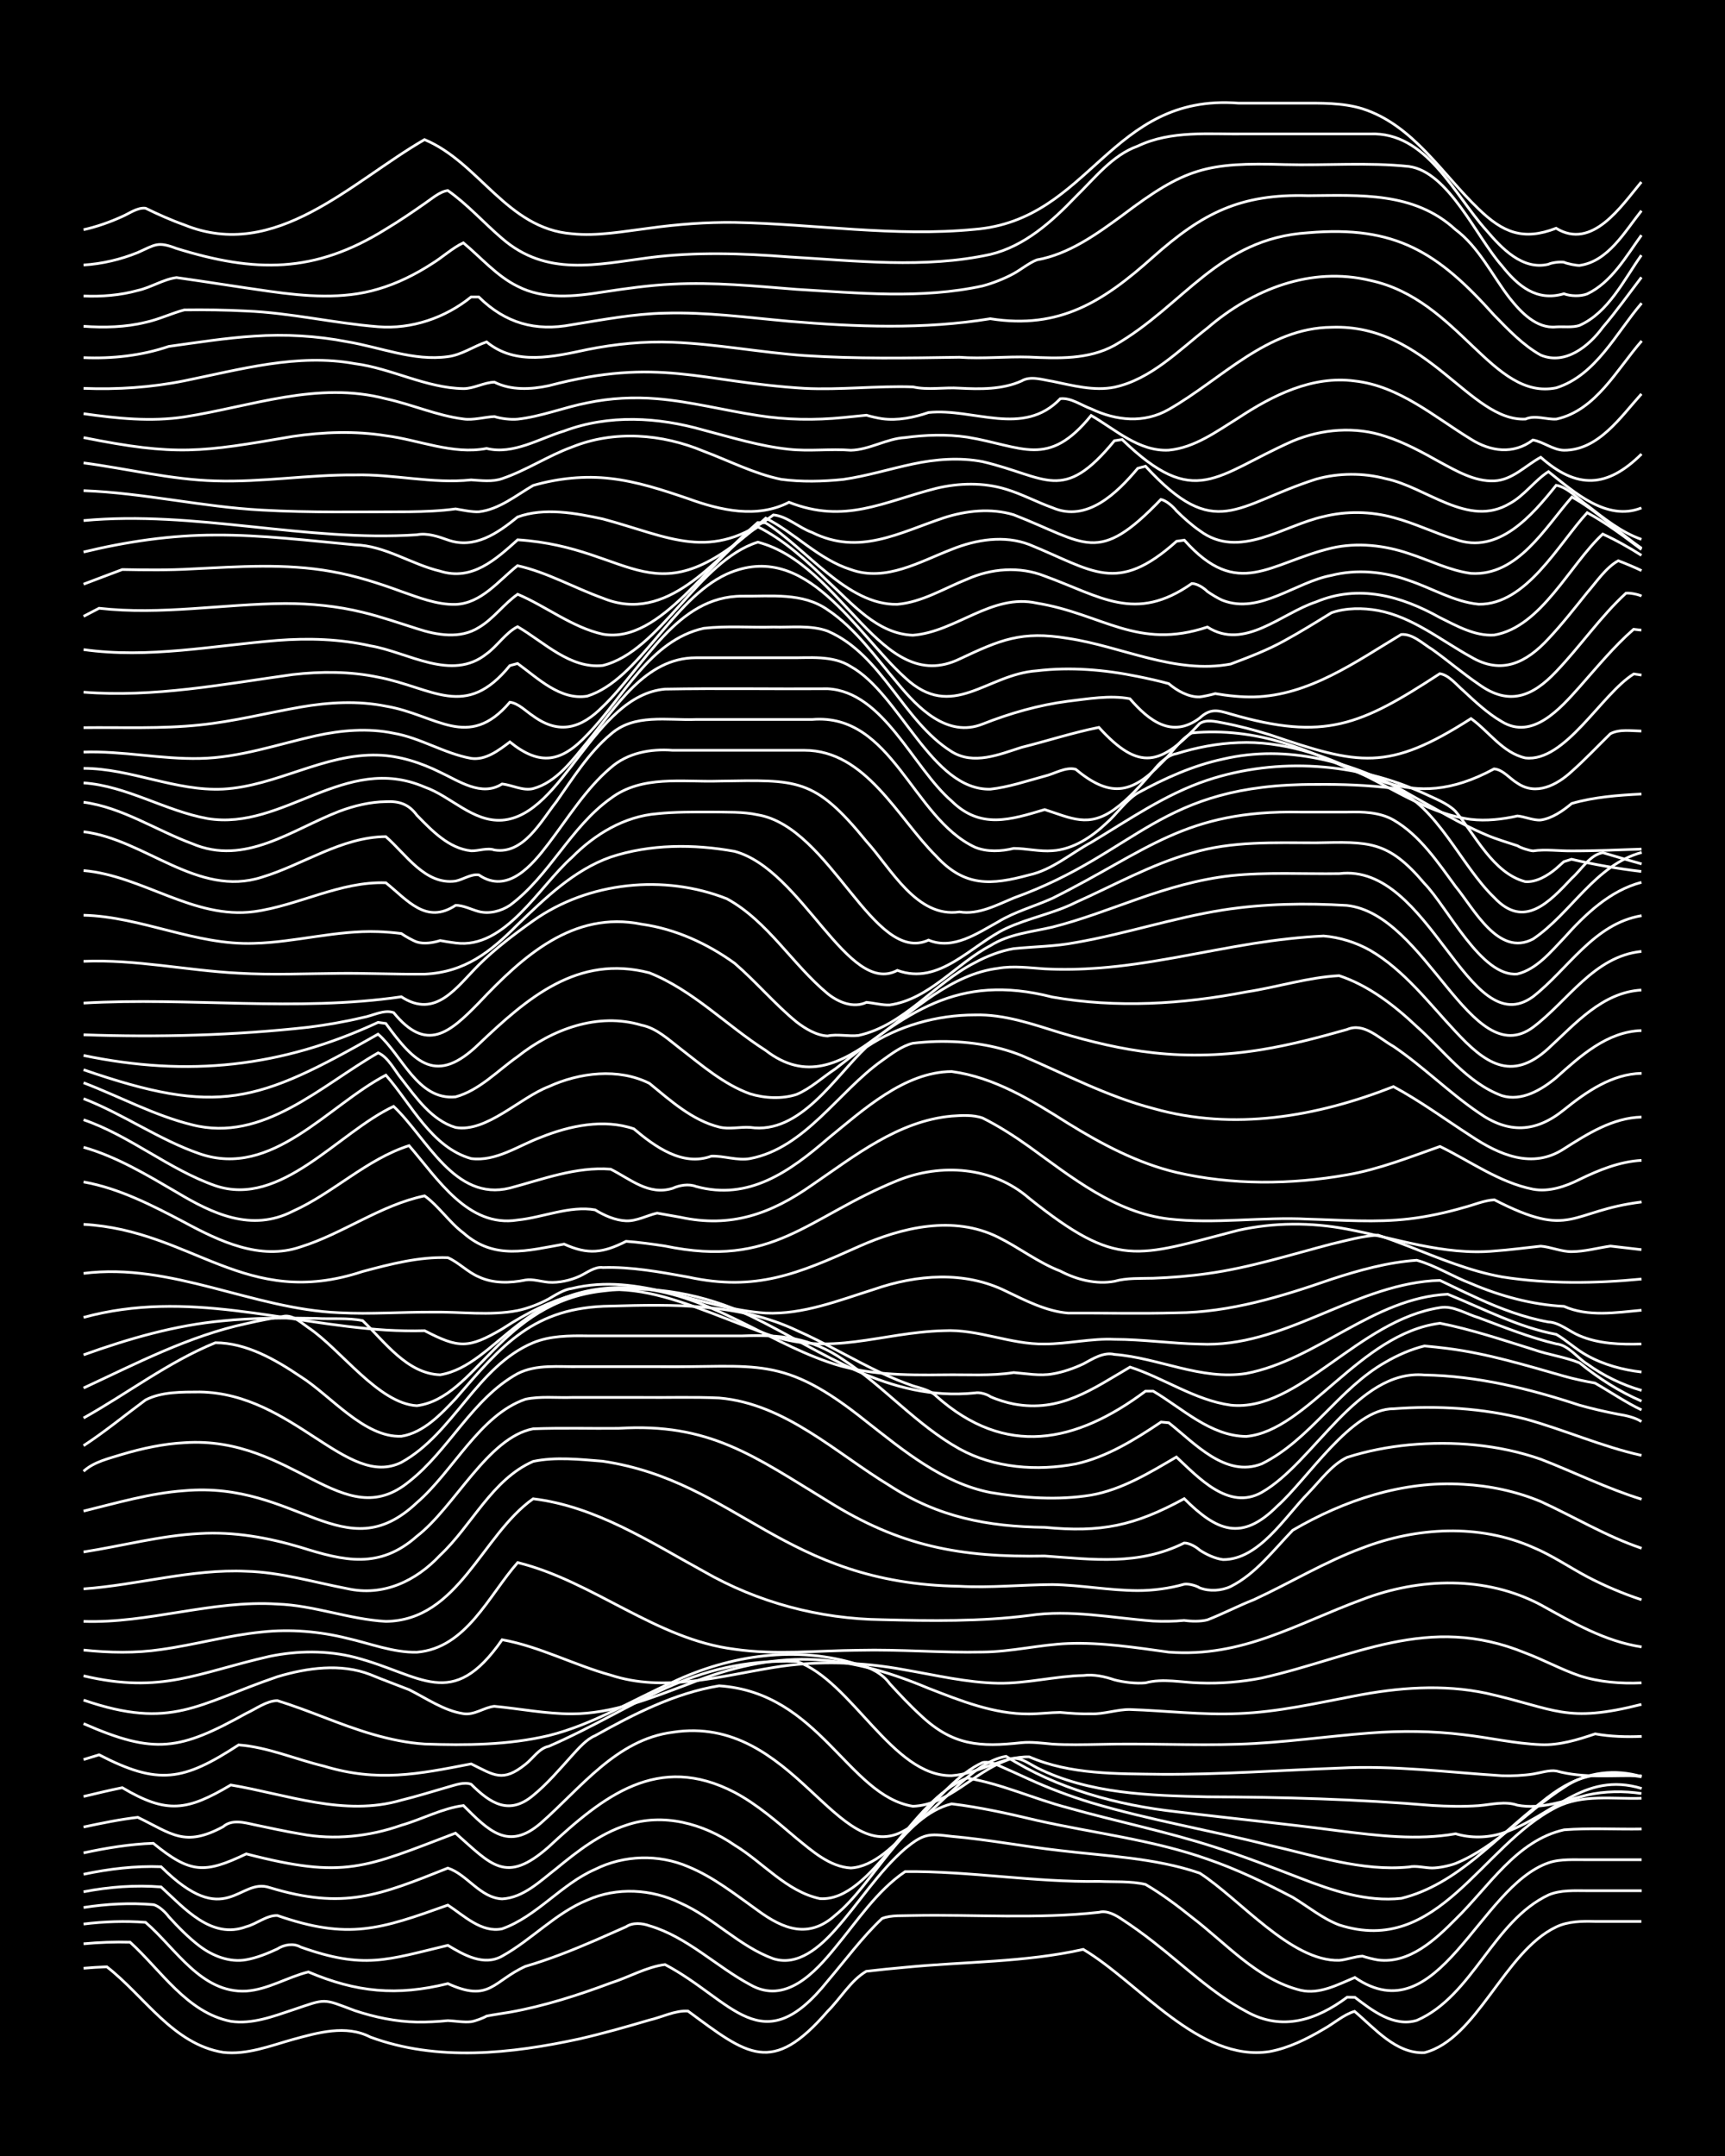 <?xml version="1.0" encoding="UTF-8"?><svg id="a" xmlns="http://www.w3.org/2000/svg" width="1920" height="2400" viewBox="0 0 192 240"><defs><style>.b{fill:none;stroke:#fff;stroke-miterlimit:10;stroke-width:.3px;}.c{stroke-width:0px;}</style></defs><rect class="c" x="0" width="192" height="240"/><path class="b" d="M9.3,219.1c.77-.07,1.82-.13,2.59-.16,4.17,3.23,7.36,8.62,12.94,9.52,2.64.31,5.26-.73,7.76-1.43,2.79-.76,5.91-1.67,8.63-.27,7.46,2.76,15.69,1.85,23.29.2,2.58-.59,5.22-1.34,7.76-2.09,1.38-.31,2.88-1.1,4.31-1,6.64,4.9,9.32,7.22,15.53.03,1.41-1.39,2.58-3.45,4.31-4.46,1.38-.16,2.93-.32,4.31-.44,6.6-.65,13.34-.54,19.84-2,6.22,3.7,12.91,12.57,20.71,11.38,2.13-.38,4.2-1.41,6.04-2.5,1.1-.6,2.24-1.63,3.45-1.98,2.24,1.88,4.59,4.73,7.76,4.6,5.88-1.48,8.88-11.24,14.67-13.99,1.3-.64,2.9-.66,4.31-.62,1.68,0,3.5,0,5.18,0"/><path class="b" d="M9.3,216.38c1.67-.16,3.49-.23,5.18-.18,3.46,3.14,6.32,7.84,11.22,8.81,2.35.35,4.71-.55,6.9-1.28,3.77-1.27,3.23-1.29,6.9.09,2.2.73,4.58,1.23,6.9,1.27,1.08.02,2.37-.05,3.45-.16.77.03,1.82.22,2.59.12.46-.07,1.32-.39,1.73-.63.76-.15,1.82-.3,2.59-.43,3.82-.68,7.59-1.89,11.22-3.25,1.98-.62,3.97-1.79,6.04-2.05,7.52,3.96,10.76,11.02,18.12,1.81,1.95-2.29,3.84-4.87,6.04-6.94,1.03-.41,2.36-.28,3.45-.33,6.89-.13,13.83.41,20.71-.36.88-.24,1.89.33,2.59.82,1.12.72,2.4,1.66,3.45,2.48,3.38,2.62,6.55,5.73,10.35,7.75,3.96,2.22,7.78.96,11.22-1.6l.86.02c1.92,1.47,4.34,3.34,6.9,2.56,6.25-2.73,8.46-11.06,14.67-13.97,1.32-.56,2.92-.46,4.31-.46,1.97,0,4.07,0,6.04,0"/><path class="b" d="M9.3,214.18c2.25-.28,4.64-.36,6.9-.19,3.36,2.88,6.18,7.92,11.22,7.65,2.41-.17,4.6-1.56,6.9-2.13,5.37,2.28,9.86,2.7,15.53,1.3,4.67,2.14,5.03-.29,8.63-1.92,2.63-.76,5.26-1.81,7.76-2.89,1.08-.47,2.37-1.04,3.45-1.52.73-.5,1.8-.4,2.59-.11,4.21,1.24,7.42,4.52,11.22,6.56,3.9,2.24,7.2-1.33,9.49-4.16,2.41-2.9,4.6-6.29,7.76-8.43,7.19-.07,14.37,1.21,21.57,1.09,1.68.08,3.53-.05,5.18.34,1.78,1.04,3.57,2.37,5.18,3.67,3.81,2.9,7.27,6.93,12.08,8.11,2.13.49,4.15-.64,6.04-1.42,9.34,6.41,13.8-10.11,21.57-12.77,1.34-.46,2.92-.32,4.31-.34,1.97,0,4.07,0,6.04,0"/><path class="b" d="M9.3,212.34c2.54-.4,5.2-.54,7.76-.32.6.11,1.39.88,1.73,1.35,1,1.11,2.25,2.38,3.45,3.28,1.44,1.09,3.35,1.84,5.18,1.5,1.14-.2,2.41-.71,3.45-1.2.73-.48,1.81-.67,2.59-.21,7.09,2.52,9.58,1.43,16.39-.19,1.77,1.07,4,2.35,6.04,1.2,3.29-1.82,5.96-4.81,9.49-6.24,3.28-1.46,7.15-1.24,10.35.33,3.68,1.62,6.56,4.83,10.35,6.2,2.76.87,5.19-1.33,6.9-3.24,2.61-2.92,4.78-6.43,7.76-9.01,2.06-1.69,2.62-1.69,5.18-1.37,4.03.35,8.06,1.13,12.08,1.58,5.18.62,10.56.81,15.53,2.51,4.47,2.87,10.17,9.86,15.53,9.71.78-.06,1.8-.44,2.59-.47.4.14,1.3.37,1.73.43,3.48.44,6.36-2.24,8.63-4.54,3.68-3.57,6.76-8.76,12.08-9.95,2.84-.22,5.78-.04,8.63-.09"/><path class="b" d="M9.3,210.59c2.81-.55,5.77-.77,8.63-.54,2.58,2.35,5.59,5.89,9.49,4.42,1.13-.29,2.26-1.28,3.45-1.24,7.92,2.75,11.45,1.53,18.98-1.16,1.78,1.16,3.74,3.12,6.04,2.64,3.88-1.38,6.58-4.98,10.35-6.62,3.2-1.6,7.07-1.71,10.35-.3,2.82,1.15,5.3,3.13,7.76,4.88,2.87,2.11,5.68,3.17,8.63.52,4.24-3.43,7.53-11.05,12.94-12.39,3.18.38,6.38,1.1,9.49,1.84,6.32,1.42,12.85,2.15,18.98,4.31,3.26,1.12,6.44,2.65,9.49,4.25,1.68,1.01,3.33,2.38,5.18,3.08,11.04,3.55,15.81-8.86,24.16-13.1,2.91-1.49,6.34-.89,9.49-1"/><path class="b" d="M9.3,208.64c2.81-.6,5.76-.95,8.63-.84,7.25,7.2,8.66,1.16,12.08,2.32,8.27,2.51,12.2.87,19.84-2.17,2.16.71,3.59,3.32,6.04,3.43,2.37-.12,4.26-2.01,6.04-3.38,2.33-1.92,4.86-3.88,7.76-4.82,4.1-1.42,8.61-.18,12.08,2.22,3.15,1.91,5.78,5.16,9.49,5.95,5.84.39,10.18-11.09,16.39-13.42,3.83.64,7.47,2.33,11.22,3.31,5.43,1.53,11.02,2.65,16.39,4.39,3.19,1.01,6.37,2.25,9.49,3.45,3.55,1.38,7.35,2.66,11.22,2.24,6.24-1.53,10.6-6.87,15.53-10.64,3.84-3.15,6.32-3.64,11.22-2.89"/><path class="b" d="M9.3,206.26c2.53-.55,5.18-.98,7.76-1.07,4.12,3.35,5.67,3.42,10.35,1.18,10.98,2.84,13.13,1.56,23.29-2.31,4.01,3.53,5.58,5.74,10.35,1.55,6.13-5.69,12.18-10.52,20.71-6.09,2.51,1.33,4.75,3.3,6.9,5.12,1.74,1.41,3.69,3.17,6.04,3.3,5.11-.29,9.37-9.34,14.67-11.74.49-.11,1.3.05,1.73.31,1.09.47,2.37,1.06,3.45,1.55,2.2,1.01,4.58,1.9,6.9,2.61,6.51,1.94,13.26,3.07,19.84,4.74,5.08,1.15,10.26,2.93,15.53,2.42.77-.18,1.81.11,2.59.11.78-.01,1.85-.23,2.59-.5,4.59-1.87,7.95-5.84,12.08-8.47,2.48-1.73,5.77-2.07,8.63-1.2"/><path class="b" d="M9.3,203.38c1.96-.42,4.05-.85,6.04-1.08,3.78,1.83,5.2,3.36,9.49,1.05.96-.85,2.33-.48,3.45-.23,1.68.35,3.49.75,5.18,1.03,3.74.71,7.64.29,11.22-.97,2.28-.65,4.54-1.89,6.9-2.19,2.79,2.77,4.98,5.11,8.63,1.94,4.44-3.89,8.4-9.3,14.67-10.1,13.52-2.08,18.28,15.36,25.88,10.89,3.63-1.99,7.24-7.55,11.22-8.21,5.71,3.62,12.31,5.43,18.98,6.17,6.02.74,12.1,1.33,18.12,2.13,4.27.53,8.66,1.07,12.94.32,1.65.5,3.54.47,5.18-.06,5.6-1.81,9.02-6.96,15.53-4.98"/><path class="b" d="M9.3,199.98c1.38-.33,2.92-.7,4.31-.98,4.98,2.96,7.23,2.57,12.08-.3,6.26,1.05,12.62,3.55,18.98,1.69,1.7-.41,3.5-.98,5.18-1.46.77-.21,1.79-.61,2.59-.31,2.15,2.14,4.23,3.48,6.9,1.24,1.54-1.25,2.99-2.95,4.31-4.42.71-.77,1.6-1.83,2.59-2.23,4.32-2.41,8.87-4.74,13.8-5.55,11.22.75,14.33,12.22,21.57,13.41,3.98-.15,6.76-3.77,10.35-5.08,1.22-.72,2.39.24,3.45.79,5.84,2.93,12.58,3.09,18.98,3.24,8.34.02,16.7.26,25.02.96,1.68.1,3.5.14,5.18.02,1.4-.12,2.93-.53,4.31-.05,2.63.5,5.25-.51,7.76-1.13,1.94-.44,4.07-.47,6.04-.17"/><path class="b" d="M9.3,195.87c.43-.13,1.3-.4,1.73-.53,6.62,3.43,9.38,2.91,15.53-1.1,3.23.24,6.36,1.61,9.49,2.36,6,1.81,10.46.9,16.39-.25,2.58,1.26,3.49,2.09,6.04.05.8-.61,1.54-1.81,2.59-2,10.02-4.37,15.66-9.82,27.61-9.46,6.17,2.17,10.64,12.84,17.25,12.72,2.96-.19,5.64-2.17,8.63-2.09,4.59,1.99,9.76,1.87,14.67,1.94,6.61.04,13.24-.45,19.84-.69,6.05-.32,12.09.47,18.12.85,1.08.03,2.38-.02,3.45-.19.76-.12,1.8-.47,2.59-.34,3.06.85,6.35.44,9.49.54"/><path class="b" d="M9.3,191.87c7.94,3.48,10.69,2.97,18.12-1.15,1.07-.49,2.24-1.39,3.45-1.41,1.71.53,3.51,1.21,5.18,1.85,3.59,1.39,7.34,2.73,11.22,2.98,4.6.16,9.3.12,13.8-.94,4.88-1.21,9.25-3.91,13.8-5.95,6.4-3.03,13.87-4.12,20.71-1.94,1.3.29,2.66,1.01,3.45,2.11,1.04,1.14,2.31,2.49,3.45,3.53,3.57,3.37,6.56,3.55,11.22,3.04,1.09-.11,2.37.06,3.45.16,1.68.1,3.5.06,5.18.03,5.16-.14,10.37.15,15.53-.02,4.89-.15,9.79-.88,14.67-1.25,3.42-.26,6.94-.23,10.35.19,2.85.32,5.75,1,8.63,1.11,2.04.09,4.13-.55,6.04-1.2,1.66.3,3.5.36,5.18.28"/><path class="b" d="M9.3,189.25c9.82,3.37,12.67.44,21.57-2.6,3.29-.99,7.08-1.52,10.35-.24,1.37.57,2.93,1.14,4.31,1.68,1.93.96,3.87,2.34,6.04,2.67,1.23.2,2.3-.7,3.45-.82,2.85.27,5.76.85,8.63.84,4.51,0,8.79-1.75,12.94-3.3,9.78-3.9,17.09-3.6,26.74.45,3.58,1.39,7.32,2.9,11.22,2.86,1.08,0,2.37-.16,3.45-.17,1.08.1,2.37.19,3.45.16,1.41.05,2.92-.5,4.31-.48,4.01.13,8.06.63,12.08.45,4.36-.16,8.67-1.15,12.94-1.96,4.81-.94,9.84-1.33,14.67-.3,7.79,1.75,8.76,3.38,17.25,1.24"/><path class="b" d="M9.3,186.55c8.69,2.05,12.62-.33,20.71-2.17,3.1-.64,6.41-.68,9.49.11,7.44,1.94,10.77,6.12,16.39-1.96,4.17.75,8.01,2.82,12.08,3.94,5.97,1.95,12.15.12,18.12-.85,4.85-.8,9.85-.63,14.67.27,3.41.59,6.88,1.42,10.35,1.48,3.16.05,6.33-.79,9.49-.86,1.13-.15,2.38.12,3.45.49,1.06.27,2.36.43,3.45.33,1.96-.53,4.04-.03,6.04.01,2.28.09,4.67-.11,6.9-.55,10.35-2.33,18.49-7.23,29.33-2.79,2.01.75,4.01,1.85,6.04,2.54,2.19.71,4.61.9,6.9.79"/><path class="b" d="M9.3,183.68c2.84.3,5.79.36,8.63-.06,3.74-.52,7.45-1.58,11.22-1.95,3.15-.34,6.42-.07,9.49.7,2.54.57,5.13,1.61,7.76,1.55,5.5-.45,7.98-6.3,11.22-9.98,8.47,2.1,15.36,8.55,24.16,9.65,4.56.66,9.22.15,13.8.11,4.59-.11,9.22.3,13.8.2,3.17-.02,6.33-.82,9.49-.95,3.74-.14,7.52.45,11.22.96,8.23.62,14.18-3.15,21.57-5.87,6.37-2.43,13.72-2.64,19.84.61,3.54,1.96,7.14,4.07,11.22,4.68"/><path class="b" d="M9.3,180.49c7.25.24,14.31-2.4,21.57-1.93,4.08.14,8.02,1.71,12.08,1.93,8.1-.1,10.65-9.58,16.39-13.65,6.96.84,12.96,4.78,18.98,8.08,6.03,3.47,12.89,5.29,19.84,5.38,5.45.14,10.97.22,16.39-.47,4.6-.69,9.23.28,13.8.62,1.08.06,2.37.04,3.45-.07.77.11,1.83.14,2.59-.06,1.7-.66,3.47-1.58,5.18-2.25,4.03-1.86,7.9-4.22,12.08-5.76,6.03-2.32,12.99-2.71,18.98-.06,2.08.86,4.06,2.22,6.04,3.27,1.9,1,4,1.89,6.04,2.56"/><path class="b" d="M9.3,176.87c6.05-.43,12.02-2.24,18.12-1.96,3.8.1,7.51,1.22,11.22,1.93,4.01.9,7.64-.83,10.35-3.72,3.53-3.31,5.76-8.42,10.35-10.44,2.5-.53,5.23-.22,7.76-.02,14.99,2.26,20.1,13.62,39.69,13.92,3.43.19,6.92-.17,10.35-.19,3.15.05,6.34.66,9.49.67,1.7,0,3.54-.24,5.18-.71.46-.08,1.33.15,1.73.41,1.06.41,2.43.33,3.45-.16,2.78-1.4,4.78-4.07,6.9-6.26,5.72-3.34,12.29-5.54,18.98-5.11,2.93.15,5.92.79,8.63,1.92,3.73,1.71,7.31,3.88,11.22,5.2"/><path class="b" d="M9.3,172.76c4.3-.67,8.58-1.83,12.94-2.05,3.78-.23,7.6.45,11.22,1.53,4.86,1.53,8.78,2.46,12.94-1.23,4.2-3.23,7.89-11,12.94-11.96,3.14-.12,6.35-.02,9.49-.05,10.14-.64,15.07,3.08,23.29,8.09,8.07,5.06,14.75,6.29,24.16,6.12,5.43.38,10.42,1.09,15.53-1.45.55-.01,1.34.44,1.73.8.71.47,1.73.95,2.59,1.05,4.01.03,6.93-4.82,9.49-7.41,1.3-1.34,2.6-3.15,4.31-3.97,2.21-.71,4.59-1.17,6.9-1.39,4.91-.45,9.99-.04,14.67,1.6,3.73,1.44,7.38,3.27,11.22,4.45"/><path class="b" d="M9.3,168.21c3.68-.9,7.41-2,11.22-2.27,12.55-1.11,17.81,8.96,25.88,1.33,4.02-3.45,6.99-9.76,12.08-11.51,1.65-.36,3.5-.14,5.18-.2,2.56,0,5.21,0,7.76,0,2.85.03,5.78-.07,8.63.06,7.36.64,12.94,6.1,18.98,9.76,5.39,3.51,10.92,4.57,17.25,4.64,6.28.6,9.97-.16,15.53-3.19,3.62,3.61,6.38,4.81,10.35.83,3.38-3,8.28-10.87,12.94-10.84,4.89-.37,9.9-.07,14.67,1.14,4.34,1.19,8.53,3.08,12.94,4.05"/><path class="b" d="M9.3,163.78c1.16-1.07,2.86-1.43,4.31-1.89,2.22-.66,4.59-1.17,6.9-1.29,12.12-.83,17.69,10.34,25.02,4.33,4.46-3.5,7.03-9.23,12.08-12.02,2.11-1.08,4.62-.73,6.9-.78,2.85,0,5.78,0,8.63,0,11.19.15,13.88-1.44,23.29,6.11,4.16,3.26,8.48,6.85,13.8,7.9,3.66.62,7.54.89,11.22.29,3.44-.61,6.52-2.5,9.49-4.24,2.47,2.31,5.84,6,9.49,3.94,5.84-3.31,10.63-13.74,18.12-13.07,5.9.1,11.68,1.53,17.25,3.36,1.37.39,2.92.74,4.31,1.01.81.12,1.89.36,2.59.82"/><path class="b" d="M9.3,160.93c2.36-1.54,4.64-3.42,6.9-5.09,1.79-.93,4.06-.88,6.04-.89,10.42.16,16.41,10.82,22.43,7.84,5.86-3.23,8.37-10.67,14.67-13.32,1.88-.78,4.04-.79,6.04-.76,1.97,0,4.06,0,6.04,0,3.72,0,7.5,0,11.22,0,4.23-.16,7.61.17,11.22,2.65,4.54,2.97,8.17,7.28,12.94,9.93,3.88,2.14,8.64,2.49,12.94,1.67,3.46-.76,6.58-2.71,9.49-4.66l.86.08c2.89,2.27,6.31,6.15,10.35,4.57,5.39-2.66,8.58-8.39,13.8-11.33,1.3-.76,2.85-1.44,4.31-1.79.77.07,1.82.18,2.59.28,4.39.56,8.69,1.87,12.94,3.08,1.06.3,2.36.58,3.45.77,1.68.96,3.42,2.15,5.18,2.99"/><path class="b" d="M9.3,157.85c4.9-2.74,9.44-6.24,14.67-8.38,3.44,0,6.71,1.89,9.49,3.77,3.34,2.1,7.09,6.82,11.22,6.64,2.48-.4,4.39-2.45,6.04-4.19,5.19-6.01,8.69-10.2,17.25-10.3,6.96-.2,14.27-.33,20.71,2.71,3.22,1.42,6.31,3.28,9.49,4.77,1.05.49,2.35,1.02,3.45,1.4.83.25,1.96.5,2.59,1.14,7.71,6.87,15.54,5.24,23.29-.55h.86c3.25,1.92,6.37,5,10.35,5.04,6.83-.61,12.61-11.45,21.57-12.6,3.5.69,6.95,1.85,10.35,2.91,1.65.59,3.56.84,5.18,1.5,2.07,1.68,4.44,3.21,6.9,4.26"/><path class="b" d="M9.3,154.51c5.88-2.73,11.73-5.8,18.12-7.17,1.38-.32,2.92-.61,4.31-.84.95-.07,1.86.79,2.59,1.29,3.61,2.41,7.8,8.45,12.08,8.69,6.67-.88,9.26-11.48,20.71-12.77,5.57-.72,11.33.37,16.39,2.76,8.24,4,15.27,9.56,25.02,8.59.47-.11,1.34.13,1.73.42.73.33,1.8.66,2.59.81,5.18.97,8.75-1.66,12.94-4.11,3.78,1.22,7.22,3.69,11.22,4.24,7.56.78,14.19-9.48,23.29-10.86,1.45-.26,2.95.74,4.31,1.13,2.82,1.05,5.69,2.22,8.63,2.91,1.35.13,2.34,1.58,3.45,2.25,1.79,1.29,3.92,2.33,6.04,2.93"/><path class="b" d="M9.3,150.82c5.01-1.8,10.21-3.31,15.53-3.79,3.42-.34,6.92-.34,10.35-.27,1.68.1,3.53-.09,5.18.25,2.46,2.34,4.93,5.9,8.63,6.03,6.35-1.06,9.42-10.42,21.57-9.67,7.9.48,14.31,5.7,21.57,8.23,4.13,1.48,8.61,1.49,12.94,1.44,2.56-.04,5.23.15,7.76-.25,1.38.11,2.93.4,4.31.15,1.13-.18,2.42-.63,3.45-1.12,1.03-.55,2.22-1.34,3.45-1.05,4.92.38,9.67,2.91,14.67,2.12,7.97-1.53,14.1-8.41,22.43-8.82,3.96,1.6,7.84,3.68,12.08,4.47,1.13.65,2.29,1.75,3.45,2.36,1.82,1.02,3.98,1.6,6.04,1.83"/><path class="b" d="M9.3,146.65c11.55-3.15,22.18.66,33.65,1.41,1.39.08,2.93.11,4.31.07,3.8,1.97,4.87,2.01,8.63-.19,11.74-7.69,17.62-3.8,29.33.53,7.2,2.64,12.75-.16,19.84-.34,3.8-.2,7.44,1.55,11.22,1.48,2.56,0,5.18-.64,7.76-.52,3.15,0,6.35.47,9.49.53,9.25.44,16.84-6.37,25.88-7.05,0,0,.86-.04.86-.04,0,0,.86.41.86.41,1.07.52,2.37,1.14,3.45,1.63,2.46,1.12,5.1,2.11,7.76,2.59,1.23.04,2.35,1.07,3.45,1.52,2.13.92,4.61,1,6.9.93"/><path class="b" d="M9.3,141.75c9.78-1.24,18.82,3.98,28.47,4.38,3.43.18,6.92-.08,10.35-.07,3.14-.05,6.39.43,9.49-.17,1.14-.24,2.43-.73,3.45-1.29.75-.43,1.71-1.07,2.59-1.17,7.5-1.83,14.26,2.25,21.57,2.74,4.17.18,8.17-1.42,12.08-2.65,4.73-1.64,10.07-2.07,14.67.21,2.17,1.04,4.46,2.23,6.9,2.44,4.01-.02,8.07.08,12.08-.03,5.94-.04,11.69-1.81,17.25-3.74,3.06-1,6.27-1.89,9.49-2.11,2.07.57,4.03,1.83,6.04,2.59,3.26,1.4,6.8,2.36,10.35,2.54,2.7,1.2,5.78.69,8.63.43"/><path class="b" d="M9.3,136.29c12.15.67,17.98,9.58,31.06,5.25,3.08-.82,6.28-1.66,9.49-1.54,1.18.51,2.25,1.65,3.45,2.14,1.59.75,3.49.7,5.18.35.8-.14,1.8.19,2.59.25,1.13.08,2.43-.21,3.45-.68.78-.36,1.68-1.09,2.59-.96,3.17-.1,6.38.5,9.49,1.06,7.54,1.64,12.25-.38,18.98-3.4,4.82-2.15,10.56-3.51,15.53-1.03,2.32,1.15,4.47,2.83,6.9,3.76,1.81.95,4,1.52,6.04,1.14,1.35-.39,2.92-.3,4.31-.34,1.98-.07,4.08-.24,6.04-.52,4.68-.64,9.24-2.1,13.8-3.29,1.66-.39,3.47-.9,5.18-.99,1.09.36,2.38.84,3.45,1.26,3.36,1.32,6.78,2.75,10.35,3.39,5.11.81,10.39.74,15.53.24"/><path class="b" d="M9.3,131.57c3.98.71,7.67,2.62,11.22,4.49,3.91,2.11,8.45,4.28,12.94,2.74,4.75-1.48,8.89-4.66,13.8-5.68,1.56,1.12,2.77,2.97,4.31,4.12,3.47,3.07,7.13,1.97,11.22,1.25,2.68,1.22,4.35.98,6.9-.31,1.39.1,2.93.31,4.31.52,12.16,2.53,15.75-3.16,25.88-7.28,4.86-1.97,10.62-1.56,14.67,1.97,9.89,7.9,11.87,6.51,23.29,3.56,3.95-.88,8.11-.89,12.08-.13,5.41,1.02,10.81,2.95,16.39,2.44,1.68-.12,3.5-.36,5.18-.54,1.1.08,2.33.63,3.45.61,1.4,0,2.93-.42,4.31-.62,1.08.12,2.37.28,3.45.4"/><path class="b" d="M9.3,127.71c3.69,1.05,7.06,3.08,10.35,5,4.03,2.42,8.36,4.46,12.94,2.12,4.51-2.02,8.21-5.79,12.94-7.3,3.14,3.62,6.55,9.17,12.08,8.28,2.8-.28,5.82-1.63,8.63-1.13,1,.62,2.27,1.18,3.45,1.22,1.16.05,2.35-.61,3.45-.86.77.13,1.81.33,2.59.46,5.62,1.22,10.09-.37,14.67-3.6,4.75-3.24,9.59-7.13,15.53-7.66,1.09-.08,2.41-.16,3.45.22,1.77.88,3.57,2.04,5.18,3.19,4.72,3.4,9.55,7.34,15.53,8.04,5.14.59,10.37-.25,15.53.02,3.72.1,7.51.41,11.22-.03,2-.23,4.1-.69,6.04-1.25,1.08-.27,2.33-.82,3.45-.87,8.68,4.46,8.27,1.25,16.39.24"/><path class="b" d="M9.3,124.65c5.19,1.78,9.5,5.53,14.67,7.34,7.32,2.47,13.64-5.92,19.84-8.83,3.71,3.5,6.76,10.61,12.94,9.09,3.66-.97,7.36-2.4,11.22-2.1,2.21,1.11,4.22,2.96,6.9,2.13.76-.35,1.79-.52,2.59-.21,5.88,1.62,10.43-1.66,14.67-5.31,3.9-3.17,8.52-7.45,13.8-7.48,4.77.64,8.95,3.24,12.94,5.76,3.75,2.32,7.76,4.45,12.08,5.47,6.19,1.43,12.74,1.37,18.98.27,3.55-.61,6.97-1.97,10.35-3.16,3.38,1.65,6.61,4.02,10.35,4.76,1.77.33,3.62-.3,5.18-1.09,2.14-1.04,4.49-2,6.9-2.12"/><path class="b" d="M9.3,122.3c4.44,1.72,8.43,4.59,12.94,6.14,8.06,2.76,14.22-5.36,20.71-8.76,2.85,3.24,5.06,8.03,9.49,9.29,2.77.36,5.27-1.45,7.76-2.37,3.2-1.29,7.01-2.09,10.35-.94,2.34,1.98,5.42,4.22,8.63,3.04,1.39-.05,2.9.53,4.31.27,6.13-1.17,9.81-7.45,14.67-10.9,1.01-.72,2.22-1.65,3.45-1.94.76-.09,1.82-.17,2.59-.19,3.2-.08,6.51.36,9.49,1.55,4.83,2.06,9.56,4.57,14.67,5.9,8.95,2.54,18.24.91,26.74-2.43,2.98,1.6,5.79,3.67,8.63,5.5,3.15,2.1,6.84,3.72,10.35,1.42,2.61-1.66,5.44-3.46,8.63-3.53"/><path class="b" d="M9.3,120.53c4.01,1.53,7.89,3.65,12.08,4.68,7.91,2.02,14.35-4.38,20.71-8.01,1.11.46,1.86,2,2.59,2.88,1.62,2.08,3.38,4.65,6.04,5.43,3.43.58,7.16-3.33,10.35-4.55,3.42-1.57,7.77-2.1,11.22-.36,2.33,1.91,4.77,4.12,7.76,4.86,1.09.28,2.36-.04,3.45.04,5.57.81,9.38-5.59,12.94-8.95,3.52-2.37,7.85-3.57,12.08-3.57,3.26-.09,6.42,1.03,9.49,1.98,3.36,1,6.86,1.85,10.35,2.23,4,.45,8.11.3,12.08-.35,3.19-.52,6.39-1.36,9.49-2.24,1.88-.81,3.51.95,5.18,1.89,3.3,2.24,6.2,5.15,9.49,7.39,3.3,2.33,6.34,2.21,9.49-.35,2.47-1.99,5.34-3.99,8.63-4.05"/><path class="b" d="M9.3,119.08c15.01,5.18,19.3,3.7,32.78-3.96,2.67,2.3,4.4,7.4,8.63,6.98,2.66-.73,4.7-2.94,6.9-4.48,3.84-3.05,8.94-4.96,13.8-3.5,1.66.32,3.02,1.62,4.31,2.61,2.41,1.86,4.86,3.99,7.76,5.03,1.62.5,3.56.6,5.18.07,1.54-.64,2.92-1.93,4.31-2.84,7.96-6.2,13.53-10.72,24.16-8,7.14,1.25,14.48.8,21.57-.57,3.43-.52,6.89-1.63,10.35-1.81,3.28,1.09,6.14,3.3,8.63,5.65,3.01,2.66,5.61,6.28,9.49,7.71,2.19.67,4.41-.65,6.04-2.01,2.69-2.41,5.68-5.13,9.49-5.24"/><path class="b" d="M9.3,117.49c11.63,2.42,21.99,1.33,32.78-3.68l.86.12c3.27,4.48,5.66,6.84,10.35,2.3,5.4-5.13,10.99-10.01,18.98-7.94,4.85,1.92,8.59,5.86,12.94,8.63,8.97,6.95,15.6-7.86,25.88-9.13,1.68-.3,3.5-.05,5.18.06,1.97.1,4.07.06,6.04-.09,5.8-.44,11.52-1.83,17.25-2.74,2.54-.4,5.19-.71,7.76-.83,1.77.14,3.63.72,5.18,1.6,3.79,2.2,6.53,5.86,9.49,9.02,3.23,3.48,6.19,5.72,10.35,1.9,2.99-2.74,6-6.25,10.35-6.5"/><path class="b" d="M9.3,115.19c8.33.29,16.73.08,25.02-.84,1.99-.25,4.09-.61,6.04-1.08,1.09-.17,2.35-.93,3.45-.55,3.66,4.49,6.21,2.28,9.49-1.09,4.86-5.14,10.47-10.3,18.12-8.75,3.74.52,7.31,2.15,10.35,4.35,2.37,2.04,4.48,4.56,6.9,6.54.96.74,2.21,1.5,3.45,1.55,1.08-.24,2.37.08,3.45-.06,5.08-1.13,8.42-5.81,12.94-8.1,1.3-.71,2.85-1.31,4.31-1.56,2.27-.23,4.66-.24,6.9-.68,5.51-.95,10.87-2.75,16.39-3.62,4.54-.71,9.23-.78,13.8-.51,8.9.98,13.8,18.61,20.71,13.57,3.91-2.93,6.79-7.91,12.08-8.45"/><path class="b" d="M9.3,111.66c11.77-.68,23.67,1,35.37-.7,3.83,2.5,6.13-1.06,8.63-3.56,1.81-1.79,3.97-3.43,6.04-4.9,6.15-4.36,14.59-5.21,21.57-2.45,4.56,2.5,7.28,7.31,11.22,10.57,1.18.95,2.85,1.64,4.31.96.78.06,1.8.33,2.59.29,4.42-.64,7.41-4.62,11.22-6.61,2.06-1.3,4.59-1.52,6.9-2.06,3.21-.81,6.37-2.04,9.49-3.13,3.34-1.18,6.83-2.2,10.35-2.59,3.99-.42,8.07-.17,12.08-.23,10.12-1.25,14.31,18.97,21.57,13.69,3.93-3.08,6.77-8.13,12.08-9.01"/><path class="b" d="M9.3,107.01c5.77-.24,11.5,1.03,17.25,1.32,3.72.22,7.5.05,11.22.02,3.14-.03,6.35.12,9.49.09,4.51-.22,7.29-2.45,10.35-5.51,3.06-2.94,6.27-6.08,10.35-7.52,4.4-1.46,9.28-1.46,13.8-.64,7.55,2.03,12.6,16.17,18.12,13.25,4.68,1.73,8.22-2.82,12.08-4.66,2.48-1.16,5.31-1.67,7.76-2.9,4.26-1.9,8.42-4.25,12.94-5.51,4.46-1.34,9.2-1.13,13.8-1.13,5.89-.11,8-.32,12.08,4.52,2.61,2.68,6.36,10.47,10.35,10.08,2.14-.52,3.72-2.47,5.18-3.99,2.35-2.63,5.12-5.3,8.63-6.21"/><path class="b" d="M9.3,101.88c6.45.16,12.49,3.37,18.98,3.13,4.61-.12,9.17-1.47,13.8-1.3.77.02,1.82.11,2.59.21.41.29,1.25.77,1.73.94.78.25,1.83.09,2.59-.16.43.08,1.29.22,1.73.27,5.51.73,9.27-6.28,12.94-9.53,2.53-2.57,5.84-4.57,9.49-4.86,1.97-.21,4.06-.19,6.04-.19,1.68.03,3.52-.05,5.18.32,8.1,1.38,12.85,16.72,18.98,13.94,2.74,1.14,5.44-.76,7.76-2.04,1.85-1.13,4.08-1.73,6.04-2.62,10.61-5.29,14.7-9.84,27.61-9.59,1.68,0,3.5,0,5.18,0,1.73-.05,3.64,0,5.18.89,2.93,1.7,4.94,4.73,6.9,7.4,2.04,2.47,4.77,7.89,8.63,5.83,4.24-2.86,6.88-8.23,12.08-9.63"/><path class="b" d="M9.3,96.91c6.54.56,12.26,5.46,18.98,4.57,4.96-.68,9.58-3.39,14.67-3.21,2.4,1.92,4.47,4.68,7.76,2.51.84-.02,1.8.49,2.59.69,1.16.3,2.47-.04,3.45-.69,4.4-3.25,6.74-8.71,11.22-11.9,3.47-2.63,8.02-1.8,12.08-1.93,8.73-.13,10.57-.43,16.39,6.71,2.74,3.02,5.6,8.56,10.35,7.85,2.1.35,4.16-.77,6.04-1.55,13.97-5.03,16.07-12.7,33.65-12.64,2.85-.03,5.79.08,8.63.43,4.9,1.98,7.48,8.6,11.22,12.18,3.31,3.53,6.12.49,8.63-2.18,1.03-.9,2.01-2.62,3.45-2.83,1.38.41,2.93.87,4.31,1.25"/><path class="b" d="M9.3,92.59c6.82.82,12.69,7.35,19.84,5.06,4.62-1.39,8.84-4.47,13.8-4.52,2.24,1.94,4.37,5.41,7.76,4.95.82-.16,1.73-.81,2.59-.69,3.21,2.21,5.95-1.09,7.76-3.48,2.17-2.84,4.15-6.1,6.9-8.43,1.89-1.68,4.45-2.14,6.9-1.96,4.87,0,9.79,0,14.67,0,6.86,0,10.37,7.5,14.67,11.77,3.18,3.47,6.13,3.25,10.35,2.11,2.57-.56,4.64-2.4,6.9-3.62,4.18-2.51,8.28-5.38,12.94-6.93,7.84-2.6,16.67-1.95,24.16,1.49,1.13.54,2.55,1.06,3.45,1.96,2.24,2.67,4.19,6.88,7.76,7.84,1.24.11,2.53-.68,3.45-1.45,0,0,.86-.77.86-.77l.86-.27c2.53.6,5.18,1.05,7.76,1.36"/><path class="b" d="M9.3,89.3c4.32.58,8.06,3.12,12.08,4.61,5.9,2.52,11.08-1.55,16.39-3.6,1.62-.61,3.44-1.05,5.18-1.07,1.5-.08,2.56.29,3.45,1.51,1.65,1.69,3.56,3.71,6.04,3.96.8.03,1.8-.37,2.59-.09,3.25.52,5.18-3.21,6.9-5.38,1.81-2.57,3.6-5.46,6.04-7.5,2.61-2.33,6.29-1.53,9.49-1.65,4.3,0,8.65,0,12.94,0,8.91-.75,11.14,10.96,18.12,14.22,1.33.55,2.94.47,4.31.13,1.39,0,2.92.38,4.31.26,2.31-.14,4.41-1.55,6.04-3.1,1.13-.99,2.16-2.54,3.45-3.32,2.97-1.63,6.17-3.07,9.49-3.78,7.1-1.67,14.52.27,20.71,3.89,2.82,1.55,5.65,3.31,8.63,4.56,1.04.45,2.37.84,3.45,1.2.33.23,1.31.54,1.73.57,1.37-.21,2.93.02,4.31,0,2.56.01,5.21-.12,7.76-.2"/><path class="b" d="M9.3,87.15c4.83.34,9.09,3.12,13.8,3.97,8.5,1.39,15.29-7.33,24.16-3.51,2.93,1.02,5.35,3.91,8.63,3.69,6.81-.5,10.16-13.87,18.12-14.59,6.02-.11,12.09,0,18.12-.04,6.24.34,9.47,8.78,13.8,12.51,3.2,3.15,6.53,2.08,10.35.94,2.96.96,4.89,2.04,7.76-.03,1.59-1.14,3.04-2.79,4.31-4.27.61-.8,1.56-1.75,2.59-1.92,2.2-.69,4.59-1.15,6.9-1.23,4.82-.21,9.56,1.33,13.8,3.51,3.89,1.9,7.7,4.47,12.08,5.03,1.69.2,3.53-.01,5.18-.38.79.07,1.79.52,2.59.45,1.26-.17,2.5-1.04,3.45-1.84,2.48-.72,5.19-.92,7.76-1.05"/><path class="b" d="M9.3,85.53c5.26.01,10.25,2.57,15.53,2.31,5.93-.32,11.26-3.98,17.25-3.78,2.38.06,4.78.85,6.9,1.9,2.1.98,4.62,2.77,6.9,1.31,1.11.11,2.31.79,3.45.52,2.62-.7,4.39-3.19,6.04-5.18,3.17-3.88,6.45-9.39,12.08-9.39,3.43,0,6.92,0,10.35,0,2.3.04,4.86-.32,6.9.98,5.49,3.07,9,13.79,15.53,13.65,2.02-.22,4.08-.92,6.04-1.45,1.09-.25,2.32-1.06,3.45-.77,3.74,3.11,6.18,2.84,9.49-.63,1.12-1.03,2.09-2.68,3.45-3.41,3.46-.34,7.04.11,10.35,1.15,8.98,2.81,13.68,8.05,23.29,2.85.98.07,1.79,1.13,2.59,1.59,2.08,1.43,4.41.21,6.04-1.3,1.45-1.28,2.93-2.85,4.31-4.2,1-.54,2.36-.32,3.45-.3"/><path class="b" d="M9.3,83.72c4.31-.15,8.63.81,12.94.71,4.42-.08,8.67-1.58,12.94-2.53,2.8-.62,5.8-.87,8.63-.28,2.98.51,5.67,2.27,8.63,2.8,1.63.23,3.09-.91,4.31-1.83,3.36,2.73,5.77,2.26,8.63-.82,4.02-4.1,6.89-10.47,12.94-11.83,2.54-.29,5.21-.07,7.76-.14,1.98.06,4.14-.24,6.04.45,6.1,2.63,8.32,9.97,13.8,13.42,2.44,1.52,5.29.32,7.76-.47,2.85-.71,5.74-1.65,8.63-2.23,4.52,4.98,6.92,4.2,11.22-.43.74-.49,1.78-.22,2.59-.07,1.71.32,3.52.8,5.18,1.31,9.99,3.4,13.18,4.13,22.43-1.79,1.98,1.41,3.53,3.82,6.04,4.38,4.43.53,8.48-7.13,12.08-9.35l.86.13"/><path class="b" d="M9.3,81c4.3-.05,8.66.15,12.94-.3,3.76-.38,7.5-1.34,11.22-1.99,3.11-.54,6.38-.73,9.49-.1,5.6.93,9.15,5.03,13.8-.44.95.1,1.82,1.04,2.59,1.53,2.91,2.13,5.38,1.36,7.76-1.05,4.67-4.47,8.16-12.3,15.53-12.29,3.19.04,6.72-.43,9.49,1.52,3.12,2.08,5.37,5.33,7.76,8.14,2.28,2.79,5.57,6.14,9.49,4.58,3.04-1.2,6.24-2.12,9.49-2.54,2.24-.26,4.66-.7,6.9-.28,2.12,2.45,4.68,4.46,7.76,2.16,1.21-1.12,2.02-.88,3.45-.46,10.48,3.05,14.46,1.27,23.29-4.49,1.01.15,1.86,1.25,2.59,1.87,1.3,1.21,2.76,2.58,4.31,3.47,3.42,2.09,6.52-1.48,8.63-3.84,1.91-2.16,3.86-4.54,6.04-6.44l.86.1"/><path class="b" d="M9.3,77.05c7.83.62,15.58-.89,23.29-1.96,3.13-.36,6.4-.36,9.49.29,6.15,1.19,9.72,4.8,14.67-1.29l.86-.23c2.25,1.63,4.75,4.13,7.76,3.63,5.83-1.85,9.42-10.79,15.53-13.59,8.83-3.94,14.33,6.58,19.84,11.54,5.27,4.93,9.05-.39,14.67-.77,3.72-.45,7.55-.12,11.22.63,1.08.22,2.38.5,3.45.8.91.78,2.21,1.52,3.45,1.48.43-.05,1.31-.24,1.73-.37,1.37.24,2.92.4,4.31.37,6.13-.15,11.33-3.91,16.39-6.95,1.27-.11,2.43,1.05,3.45,1.66,1.71,1.22,3.44,2.7,5.18,3.88,3.36,2.44,5.99,1.38,8.63-1.43,2.66-2.78,4.92-6.1,7.76-8.71.46-.04,1.31.12,1.73.32"/><path class="b" d="M9.3,72.31c7.18,1.02,14.41-.44,21.57-1.02,3.44-.27,6.98-.16,10.35.6,4.2.7,9.04,4.02,12.94.89,1.17-.84,2.15-2.37,3.45-3.02,2.94,1.71,5.84,4.72,9.49,4.32,6.43-1.58,10.63-11.66,17.25-13.73,9.49,2.47,13.69,17.19,22.43,13.02,4.57-2.15,6.91-3.17,12.08-2.31,6.02.9,11.92,4.02,18.12,2.86,2.02-.76,4.15-1.57,6.04-2.63,1.72-.94,3.51-2.05,5.18-3.08,1.61-.56,3.51-.55,5.18-.25,3.85.72,7,3.32,10.35,5.17,3.4,2.02,6.16.65,8.63-2.04,1.48-1.57,2.96-3.46,4.31-5.14,1.01-1.15,2.08-2.78,3.45-3.53.78.29,1.84.74,2.59,1.1"/><path class="b" d="M9.3,68.61c.43-.22,1.3-.67,1.73-.9,6.9.78,13.81-.48,20.71-.53,2.87,0,5.83.29,8.63.98,2.01.48,4.07,1.2,6.04,1.82,2.21.73,4.82,1.18,6.9-.14,1.59-.93,2.81-2.65,4.31-3.69,3.19,1.35,6.06,3.69,9.49,4.45,6.53,1.13,12.03-8.76,17.25-11.95,2.93,1.46,5.43,3.78,7.76,6.04,2.71,2.48,5.54,5.89,9.49,6.02,4.79-.36,8.79-4.69,13.8-3.57,7.32,1.2,11.17,5.26,18.98,2.66,4.11,2.65,8.23-1.53,12.08-2.79,4.75-2,9.5-.67,13.8,1.74,1.86.92,3.9,2.08,6.04,1.94,5.26-.9,8.39-7.81,12.08-11.24,1.44.65,2.98,1.52,4.31,2.37"/><path class="b" d="M9.3,65.03c1.39-.52,2.93-1.12,4.31-1.63,2.56.05,5.21.08,7.76-.07,5.16-.25,10.42-.64,15.53.29,2.63.46,5.26,1.3,7.76,2.22,1.92.67,3.98,1.49,6.04,1.44,2.9-.11,4.8-2.66,6.9-4.31,3.3.73,6.33,2.48,9.49,3.61,7.15,2.95,12.48-4.25,17.25-8.41l.86.03c4.53,2.8,9.07,9.19,14.67,9.07,2.76-.23,5.24-1.79,7.76-2.79,2.71-1.21,5.84-1.46,8.63-.36,6.24,2.26,10.07,5.27,16.39.84.57-.02,1.35.49,1.73.88.42.3,1.25.81,1.73,1,4.1,1.57,8.1-2.05,12.08-2.79,2.83-.72,5.9-.42,8.63.57,2.56.85,5.04,2.38,7.76,2.64,5.3.09,8.87-6.68,12.08-10.19,2.1,1.13,4.14,2.66,6.04,4.1"/><path class="b" d="M9.3,61.45c4.79-1.16,9.74-1.89,14.67-1.89,5.18-.03,10.38.62,15.53,1.09,3.35.08,6.28,2.17,9.49,2.93,3.55,1.12,6.17-1.29,8.63-3.49,13.17.85,15,9.36,27.61-2.41,3.26,1.65,5.92,4.61,9.49,5.73,3.88,1.39,7.68-.9,11.22-2.26,2.7-1.09,5.84-1.6,8.63-.53,7.1,2.88,9.7,5.63,16.39-.37l.86-.12c5.99,6.72,9.47,2.52,16.39.88,2.84-.65,5.89-.32,8.63.62,2.26.73,4.52,1.89,6.9,2.2,5.19.31,8.21-5.07,11.22-8.5,2.79,1.52,5.15,3.92,7.76,5.71"/><path class="b" d="M9.3,57.95c12.39-1.16,24.69,2.4,37.1,1.58,1.15-.23,2.39.2,3.45.58,2.97,1.05,5.55-.76,7.76-2.56,2.99-1.09,6.46-.43,9.49.22,7.42,1.98,11.96,4.9,18.98-.45,1.51.13,2.88,1.45,4.31,1.95,5.25,2.61,9.66.04,14.67-1.63,2.47-.8,5.24-1.1,7.76-.34,8.13,3.16,9.31,5.68,16.39-1.7.59.1,1.38.81,1.73,1.26.72.72,1.75,1.64,2.59,2.21,4.39,3.29,9.31-.59,13.8-1.57,2.52-.63,5.26-.58,7.76.11,2.33.61,4.6,1.73,6.9,2.43,4.79,1.73,8.53-2.66,11.22-6.02,1.31.23,2.39,1.51,3.45,2.23,1.84,1.43,3.81,3.02,6.04,3.79"/><path class="b" d="M9.3,54.62c6.65.24,13.2,1.81,19.84,2.16,5.44.31,10.94.19,16.39.19,1.68-.02,3.51-.09,5.18-.32.77.13,1.81.36,2.59.32,2.24-.25,4.15-1.83,6.04-2.93,2.77-.8,5.76-1.11,8.63-.77,2.94.33,5.84,1.29,8.63,2.24,3.57,1.3,7.66,2.24,11.22.4,6.22,2.45,10.47-.04,16.39-1.55,2.52-.6,5.27-.67,7.76.1,1.74.52,3.47,1.45,5.18,2.06,3.86,1.66,7.2-1.66,9.49-4.39l.86-.23c7.82,8.5,10.05,4.29,18.98,1.44,2.5-.7,5.25-.72,7.76-.05,4.53.92,9.19,5.52,13.8,2.76,1.61-.86,2.8-2.59,4.31-3.55,2.84,2.26,6.47,5.58,10.35,4.04"/><path class="b" d="M9.3,51.53c4.88.64,9.73,1.87,14.67,2,5.17.17,10.36-.7,15.53-.66,4.31-.11,8.64,1.01,12.94.55,1.1.07,2.39.24,3.45-.14,2.67-.9,5.12-2.55,7.76-3.51,4.71-1.91,10.04-1.48,14.67.46,2.84,1.06,5.64,2.52,8.63,3.13,2.24.3,4.65.24,6.9.01,2.6-.37,5.2-1.18,7.76-1.72,2.52-.54,5.22-.75,7.76-.26,7.18,1.69,8.9,4.71,14.67-2.33l.86-.13c8.15,7.88,10.39,3.97,18.98.17,3.25-1.36,7-1.66,10.35-.52,2.09.67,4.13,1.79,6.04,2.86,1.84.99,3.88,2.19,6.04,2.09,2.02-.08,3.51-1.73,5.18-2.63,4.04,3.59,7.41,3.42,11.22-.36"/><path class="b" d="M9.3,48.71c10.38,2.08,13.09,1.63,23.29-.13,3.4-.5,6.95-.62,10.35-.08,3.71.47,7.43,2.14,11.22,1.42,2.98.73,5.86-1.11,8.63-1.94,4.99-1.87,10.48-1.55,15.53-.1,3.11.81,6.28,1.8,9.49,2.13,2.27.25,4.64-.07,6.9.11,2.07-.05,3.98-1.3,6.04-1.41,2.25-.31,4.65-.38,6.9-.05,6.2,1.03,8.99,3.53,13.8-2.41,2.69,1.55,5.31,4.03,8.63,3.86,2.89-.26,5.37-2.11,7.76-3.59,3.8-2.51,8.25-4.74,12.94-4.11,4.95.55,8.85,3.98,12.94,6.48,2.18,1.38,4.74,1.73,6.9.09,1.14.19,2.25,1.12,3.45,1.14,3.84.02,6.31-3.7,8.63-6.27"/><path class="b" d="M9.3,46.05c3.69.53,7.5.92,11.22.36,7.47-1.17,14.81-4.02,22.43-2.02,2.88.62,5.69,1.88,8.63,2.25,1.1.16,2.36-.22,3.45-.27.75.24,1.8.36,2.59.29,2.62-.29,5.18-1.32,7.76-1.82,2.52-.53,5.2-.67,7.76-.45,3.76.31,7.49,1.3,11.22,1.86,3.11.5,6.36.54,9.49.23.76-.07,1.82-.18,2.59-.26.4.13,1.3.33,1.73.39,1.71.24,3.56-.13,5.18-.69,5-.52,10.54,2.78,14.67-1.54,1.19-.13,2.37.76,3.45,1.14,2.77,1.32,5.89,1.63,8.63.05,5.85-3.33,10.91-9.08,18.12-9.14,10.66-.39,15.36,10.52,21.57,10.22,1.08-.48,2.35.08,3.45,0,4.39-.96,6.73-5.55,9.49-8.7"/><path class="b" d="M9.3,43.23c3.74.15,7.55-.1,11.22-.84,6.22-1.26,12.6-3.08,18.98-1.91,4.09.53,7.93,2.72,12.08,2.78,1.15.01,2.32-.7,3.45-.72,1.85.93,4.07.82,6.04.4,12.38-3.25,16.77-.42,28.47.29,4.01.2,8.07-.3,12.08-.16,1.67.38,3.49.02,5.18.14,2.29.12,4.77.16,6.9-.8,1.01-.61,2.37-.12,3.45.04,2.23.46,4.62,1.11,6.9.65,4.08-.89,7.16-4.11,10.35-6.59,5.02-4.31,11.49-6.88,18.12-5.29,9.89,2.11,13.59,13.41,20.71,11.95,4.41-1.4,6.65-6.11,9.49-9.42"/><path class="b" d="M9.3,39.81c3.19.14,6.46-.22,9.49-1.25,3.13-.43,6.33-.94,9.49-1.14,3.44-.24,6.97-.04,10.35.62,3.7.61,7.42,2.19,11.22,1.66,1.51-.18,2.91-1.17,4.31-1.64,3.22,2.68,7.5,1.64,11.22.85,3.1-.62,6.33-.94,9.49-.81,4.9.19,9.78,1.14,14.67,1.48,5.73.38,11.52.28,17.25.19,2.56.19,5.21-.1,7.76-.02,3.19.15,6.6.29,9.49-1.3,7.73-4.42,11.56-11.92,21.57-12.54,9.71-.83,14.41,2.15,20.7,9.18,1.54,1.58,3.23,3.36,5.18,4.44,2.73,1.14,5.36-.98,6.9-3.09,1.47-1.71,2.94-3.78,4.31-5.57"/><path class="b" d="M9.3,36.32c2.27.17,4.68.11,6.9-.44,1.43-.3,2.91-1.01,4.31-1.38,2.27-.03,4.64,0,6.9.12,4.92.2,9.77,1.36,14.67,1.75,3.72.3,7.47-.98,10.35-3.31h.86c2.96,2.92,6.3,3.86,10.35,3.09,3.41-.55,6.89-1.22,10.35-1.29,4.6-.14,9.23.49,13.8.9,7.45.63,15.05.93,22.43-.28,7.73,1.22,12.6-1.93,18.12-6.87,5.52-4.91,9.72-7.05,17.25-6.83,5.79-.04,11.8-.45,16.39,3.76,2.62,1.95,4.09,5.1,6.04,7.63,1.24,1.57,2.99,3.44,5.18,3.22.77-.05,1.84.09,2.59-.16,3.24-1.43,4.94-5.06,6.9-7.82"/><path class="b" d="M9.3,32.95c1.99.09,4.11-.08,6.04-.62,1.44-.31,2.86-1.25,4.31-1.43,3.43.48,6.92,1.05,10.35,1.53,3.98.56,8.17.92,12.08-.25,2.11-.61,4.2-1.65,6.04-2.85,1.11-.68,2.27-1.75,3.45-2.3,1.95,1.62,3.73,3.71,6.04,4.84,2.93,1.51,6.35,1.14,9.49.64,2.55-.39,5.19-.76,7.76-.88,4.59-.24,9.23.22,13.8.58,6.86.41,13.94,1.1,20.71-.38,1.13-.3,2.43-.81,3.45-1.37.79-.43,1.74-1.21,2.59-1.53,3.56-.63,6.63-2.85,9.49-4.94,7.02-5.31,9.41-5.93,18.12-5.67,4.58.12,9.25-.27,13.8.21,4.42.6,7.5,7.85,10.35,11.06,1.78,2.24,3.86,4.01,6.9,3.11.74.28,1.84.31,2.59.02,2.71-1.28,4.35-4.2,6.04-6.54"/><path class="b" d="M9.3,29.5c2.04-.12,4.15-.62,6.04-1.39,1.97-.88,2.19-1.26,4.31-.45,8.73,2.7,15.34,2.81,23.29-2.15,1.42-.85,2.96-1.89,4.31-2.84.74-.49,1.67-1.34,2.59-1.46,2.17,1.51,4.03,3.62,6.04,5.33,4.96,4.3,10.51,2.9,16.39,2.14,5.14-.66,10.38-.48,15.53-.08,7.43.42,15.09,1.33,22.43-.28,3.81-.91,6.85-3.65,9.49-6.41,2.1-2.04,4.07-4.63,6.9-5.64,3.77-1.8,8.04-1.3,12.08-1.36,4.58,0,9.22,0,13.8,0,6.28-.25,9.31,6.7,12.94,10.73,1.69,1.99,4.02,4.47,6.9,3.78.37-.19,1.31-.3,1.73-.23.37.17,1.31.36,1.73.36,3.2-.44,5.05-3.78,6.9-6.09"/><path class="b" d="M9.3,25.57c1.43-.31,2.98-.86,4.31-1.47.77-.33,1.7-1.03,2.59-.92,1.35.66,2.89,1.35,4.31,1.85,10.17,4.14,18.6-4.79,26.74-9.49,6.11,2.55,9.15,9.9,16.39,10.48,2.86.3,5.79-.27,8.63-.62,3.12-.43,6.34-.68,9.49-.64,8.9.17,17.83,1.64,26.74.77,12.9-1.05,15.02-15.15,29.33-14.05,2.27,0,4.64,0,6.9,0,2.28,0,4.7-.06,6.9.62,5.64,1.79,8.87,7.26,12.94,11.16,2.7,2.62,4.95,3.57,8.63,2.15,4.03,2.46,7.23-2.44,9.49-5.15"/></svg>